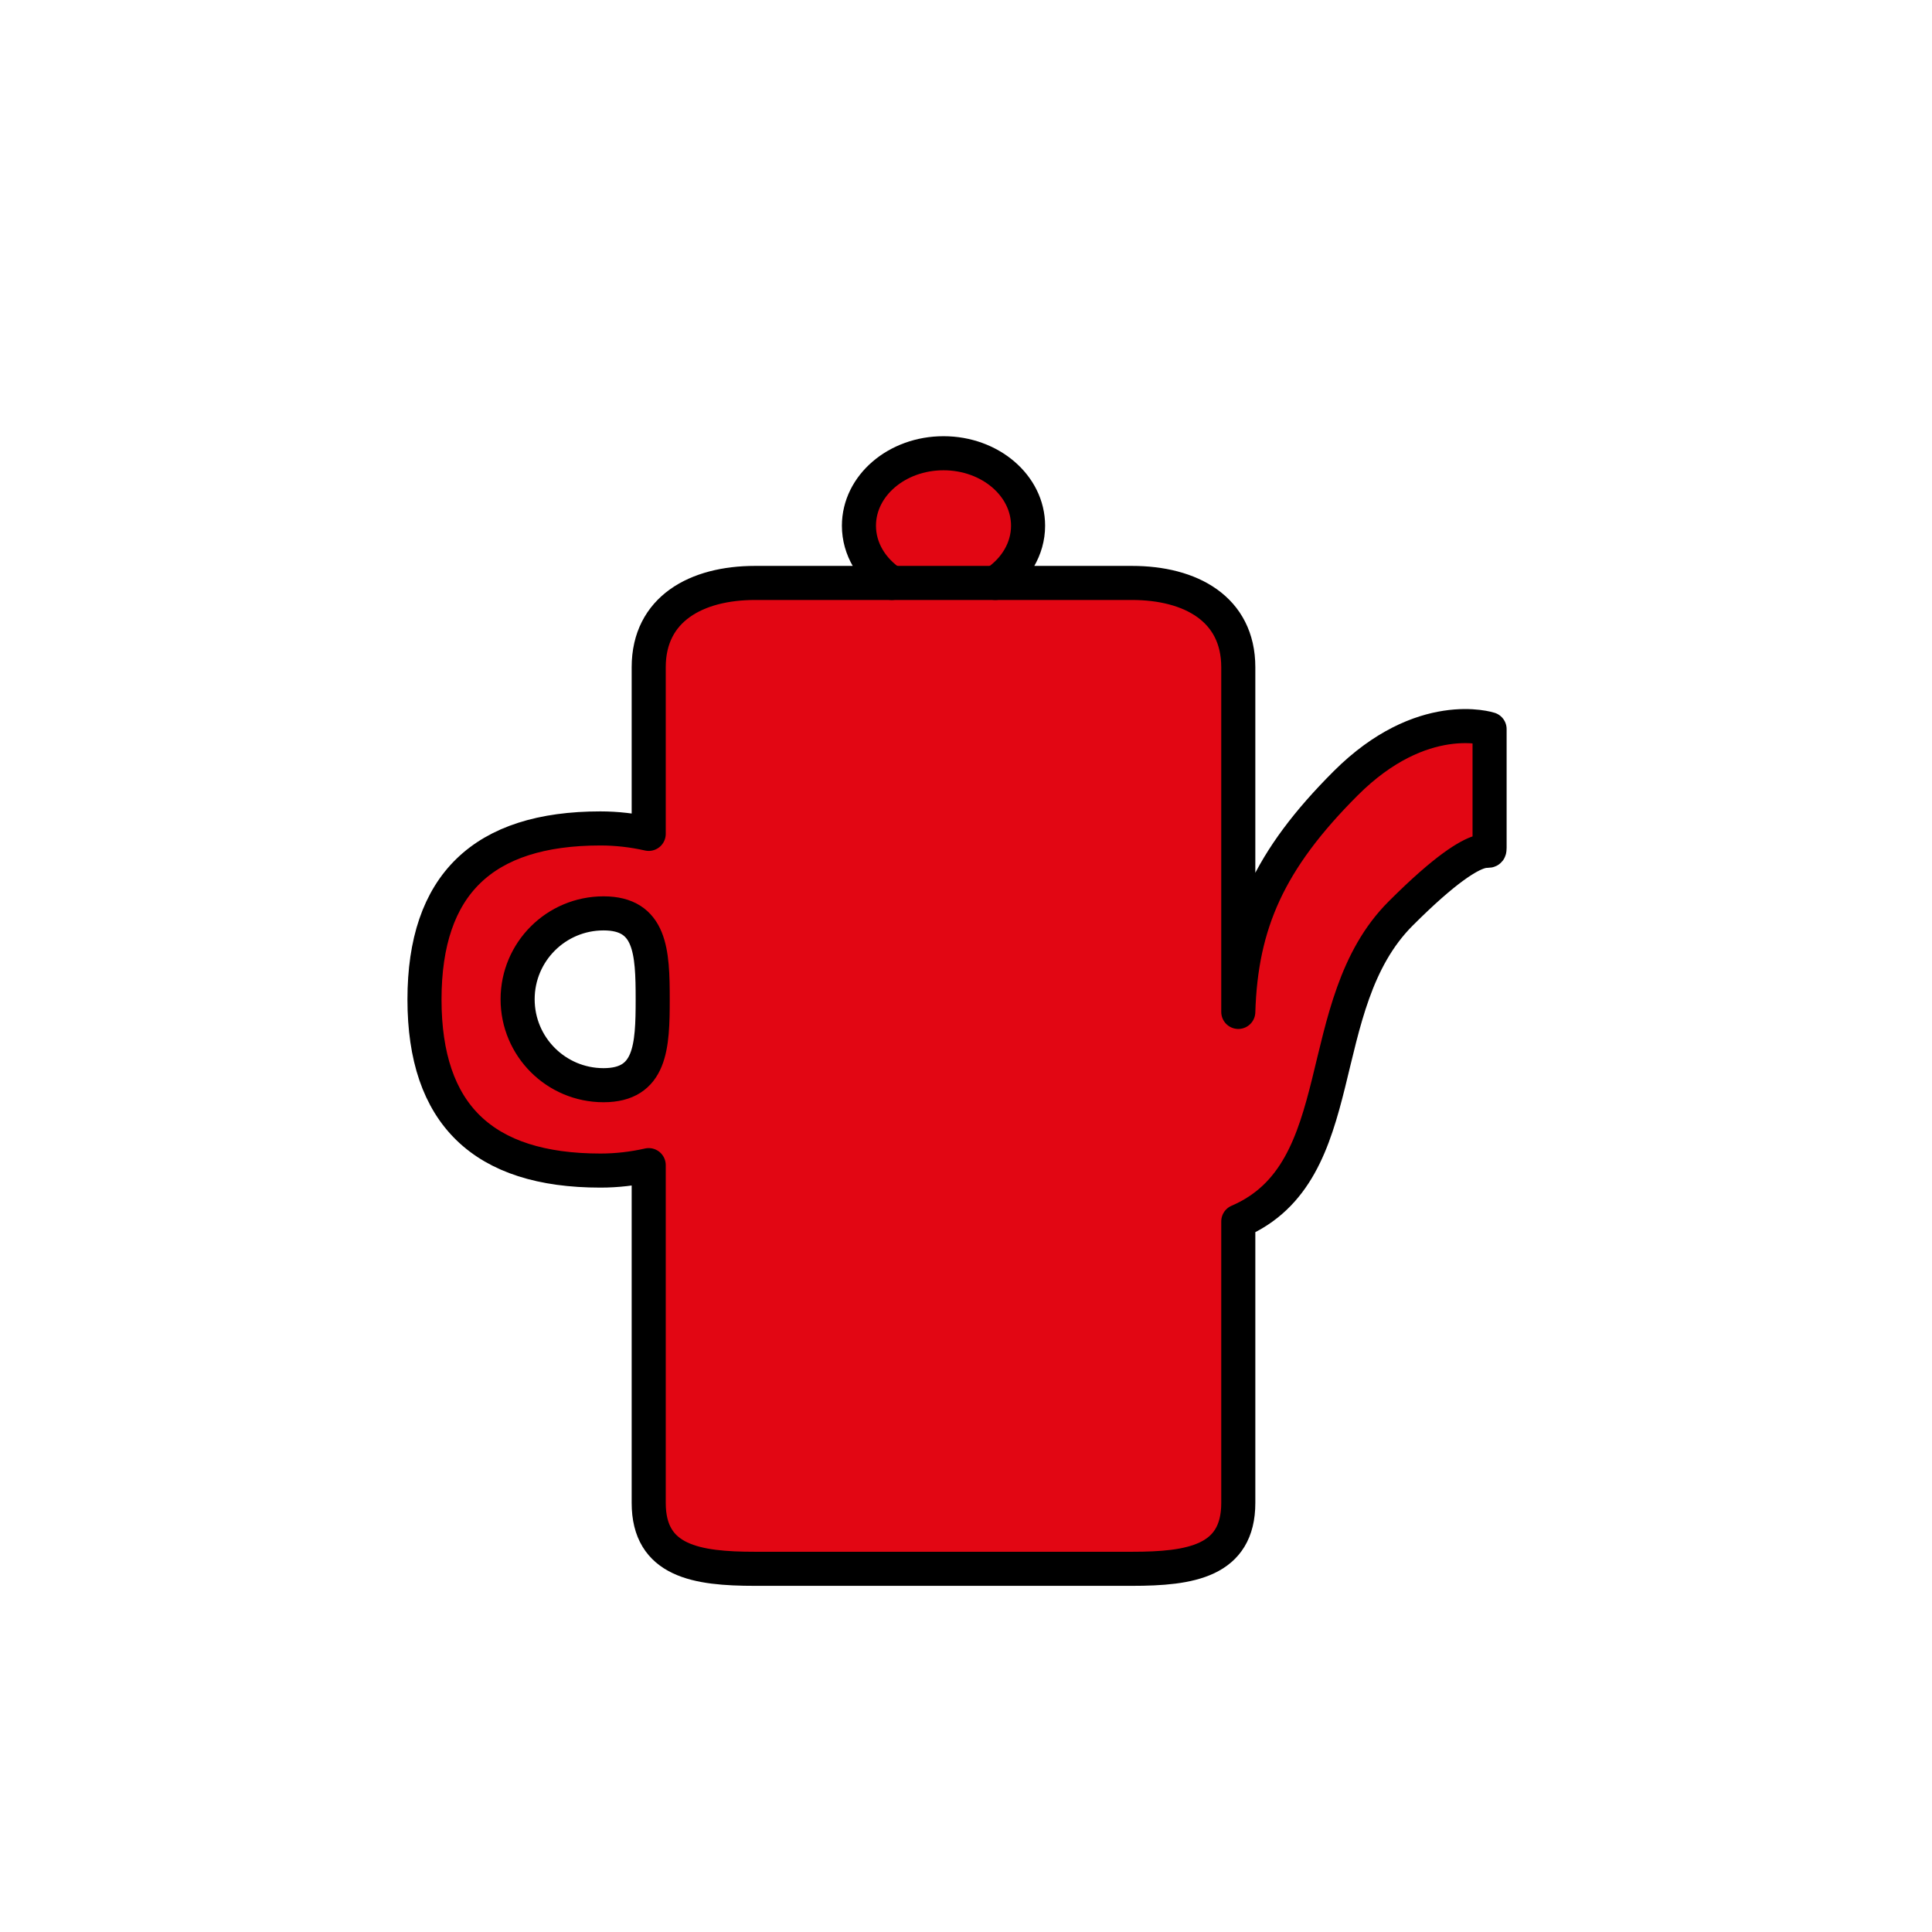 <?xml version="1.0" encoding="utf-8"?>
<!-- Generator: Adobe Illustrator 16.0.0, SVG Export Plug-In . SVG Version: 6.00 Build 0)  -->
<!DOCTYPE svg PUBLIC "-//W3C//DTD SVG 1.1//EN" "http://www.w3.org/Graphics/SVG/1.1/DTD/svg11.dtd">
<svg version="1.1" xmlns="http://www.w3.org/2000/svg" xmlns:xlink="http://www.w3.org/1999/xlink" x="0px" y="0px"
	 width="453.543px" height="453.543px" viewBox="0 0 453.543 453.543" enable-background="new 0 0 453.543 453.543"
	 xml:space="preserve">
<g id="kvadrat" display="none">
	
		<rect y="-453.543" display="inline" fill="none" stroke="#BD1622" stroke-width="0.336" stroke-miterlimit="10" width="453.543" height="453.543"/>
</g>
<g id="Layer_1" display="none">
</g>
<g id="Layer_2">
	<g id="rdeča7bela">
	</g>
	<g>
		
			<path fill-rule="evenodd" clip-rule="evenodd" fill="#E20613" stroke="#000000" stroke-width="8" stroke-linecap="round" stroke-linejoin="round" stroke-miterlimit="10" d="
			M99.65,234.636c0,26.933,13.731,40.16,41.294,40.16c3.905,0,7.697-0.451,11.344-1.277v79.295c0,13.715,11.235,15.468,24.96,15.468
			h88.486c13.729,0,24.959-1.752,24.959-15.468v-66.087c27.131-11.625,16.688-50.849,38.12-72.28
			c21.431-21.431,20.871-11.625,20.871-16.153c0-9.082,0-27.141,0-27.141s-15.85-5.202-33.804,12.752
			c-17.954,17.955-24.561,32.873-25.188,53.645v-80.916c0-13.724-11.229-19.786-24.959-19.786h-32.086
			c4.675-3.105,7.695-7.964,7.695-13.432c0-9.399-8.889-17.016-19.852-17.016c-10.961,0-19.852,7.617-19.852,17.016
			c0,5.468,3.021,10.326,7.696,13.432h-32.088c-13.725,0-24.96,6.063-24.96,19.786v39.12c-3.647-0.822-7.439-1.276-11.344-1.276
			C113.382,194.479,99.65,207.698,99.65,234.636z M153.222,234.58c0,11.14-0.407,20.172-11.542,20.172
			c-11.138,0-20.167-9.032-20.167-20.172c0-11.131,9.03-20.163,20.167-20.163C152.815,214.417,153.222,223.449,153.222,234.58z"/>
		
			<line fill="none" stroke="#000000" stroke-width="8" stroke-linecap="round" stroke-linejoin="round" stroke-miterlimit="10" x1="209.337" y1="136.849" x2="233.649" y2="136.849"/>
	</g>
</g>
<g id="pivot">
	<circle fill="none" cx="224.668" cy="360.426" r="7.857"/>
</g>
</svg>
